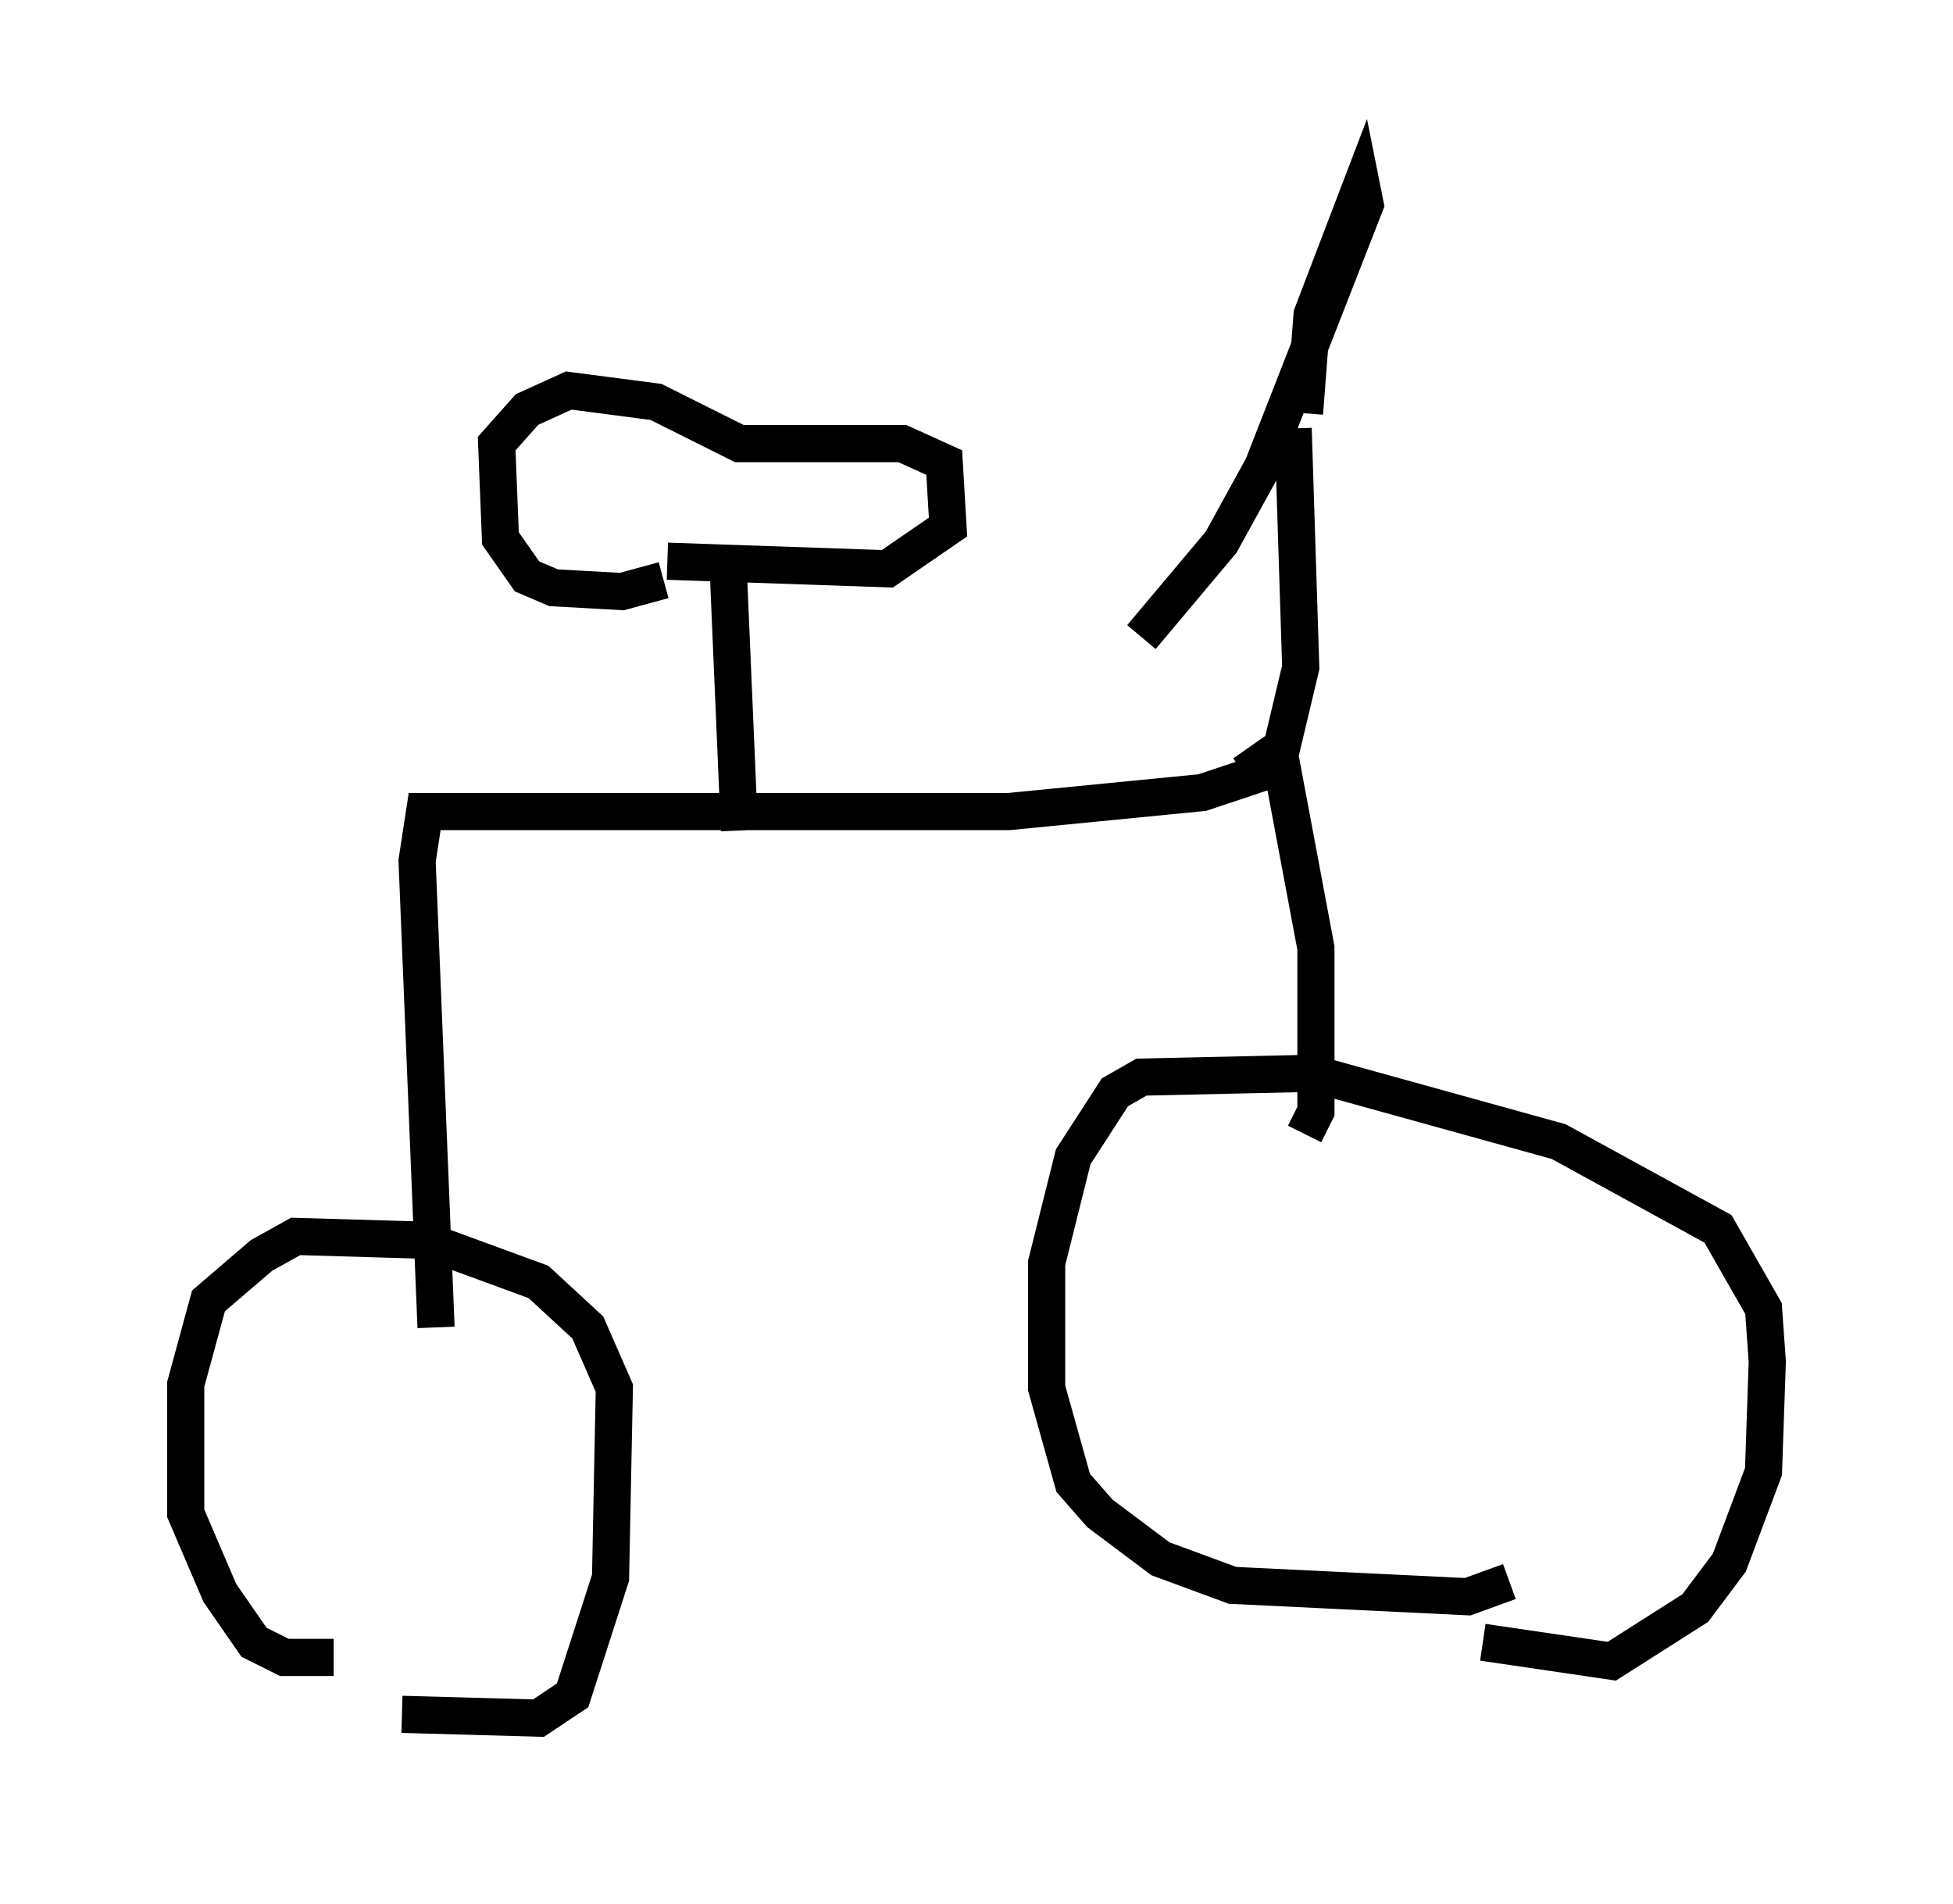 <?xml version="1.0" encoding="utf-8" ?>
<svg baseProfile="full" height="51.242" version="1.1" width="52.569" xmlns="http://www.w3.org/2000/svg" xmlns:ev="http://www.w3.org/2001/xml-events" xmlns:xlink="http://www.w3.org/1999/xlink"><defs /><rect fill="white" height="51.242" width="52.569" x="0" y="0" /><path d="M5.919, 44.098 m4.9, 2.042 l3.675, 0.102 0.919, -0.613 l1.021, -3.165 0.102, -5.104 l-0.715, -1.633 -1.327, -1.225 l-3.063, -1.123 -3.471, -0.102 l-0.919, 0.51 -1.429, 1.225 l-0.613, 2.246 0.0, 3.471 l0.919, 2.144 0.919, 1.327 l0.817, 0.408 1.327, 0.0 m30.932, -0.408 l3.471, 0.51 2.246, -1.429 l0.919, -1.225 0.919, -2.45 l0.102, -2.96 -0.102, -1.429 l-1.225, -2.144 -4.288, -2.348 l-6.635, -1.838 -4.594, 0.102 l-0.715, 0.408 -1.123, 1.735 l-0.715, 2.858 0.0, 3.369 l0.715, 2.552 0.715, 0.817 l1.633, 1.225 1.94, 0.715 l6.329, 0.306 1.123, -0.408 m-5.513, -12.046 l0.306, -0.613 0.0, -4.39 l-0.919, -4.9 -2.144, 0.715 l-5.206, 0.51 -15.721, 0.0 l-0.204, 1.327 0.51, 12.556 m21.744, -14.904 l1.021, -0.715 0.51, -2.144 l-0.204, -6.431 m0.306, -0.408 l0.204, -2.654 1.327, -3.471 l0.102, 0.51 -2.756, 7.044 l-1.123, 2.042 -2.144, 2.552 m-10.821, 5.206 l-0.306, -7.146 m-1.633, -0.102 l5.921, 0.204 1.633, -1.123 l-0.102, -1.735 -1.123, -0.51 l-4.39, 0.0 -2.246, -1.123 l-2.348, -0.306 -1.123, 0.51 l-0.817, 0.919 0.102, 2.552 l0.715, 1.021 0.715, 0.306 l1.838, 0.102 1.123, -0.306 " fill="none" stroke="black" stroke-width="1" /></svg>